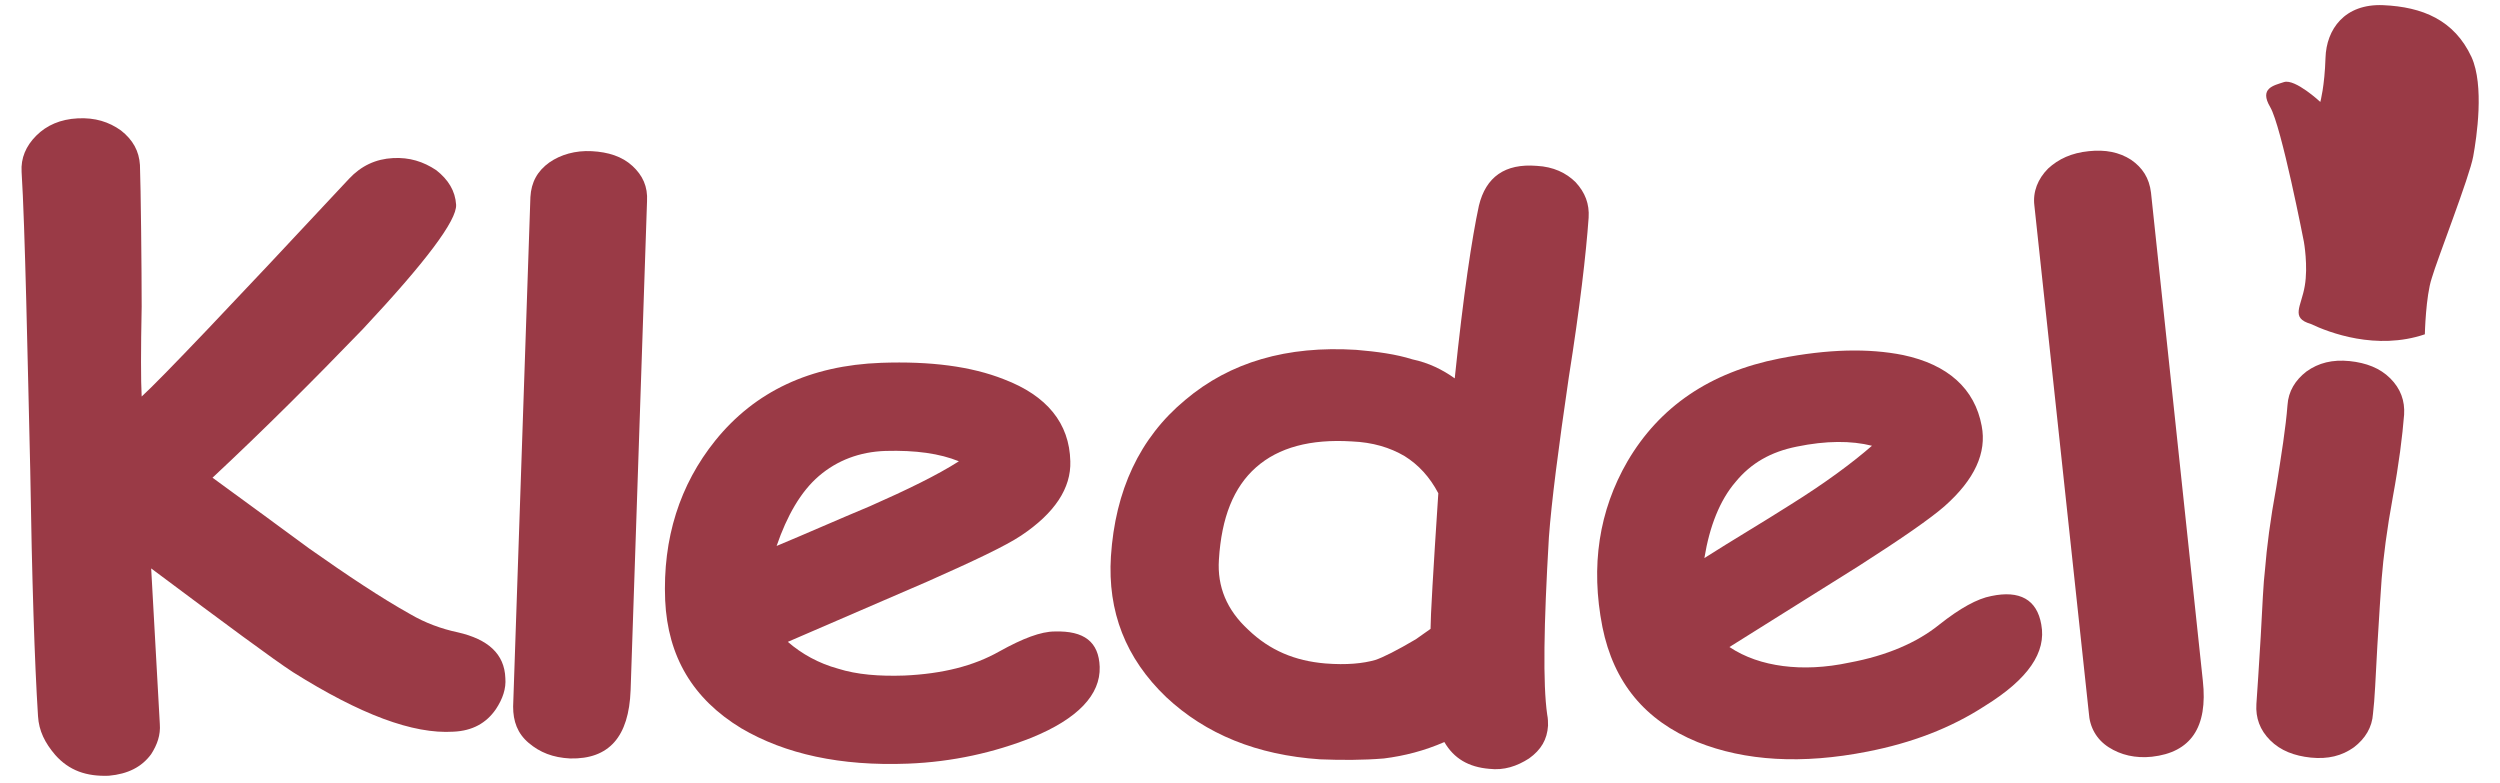 <?xml version="1.0" encoding="utf-8"?>
<!-- Generator: Adobe Illustrator 27.6.1, SVG Export Plug-In . SVG Version: 6.00 Build 0)  -->
<svg version="1.1" id="Layer_1" xmlns="http://www.w3.org/2000/svg" xmlns:xlink="http://www.w3.org/1999/xlink" x="0px" y="0px"
	 viewBox="0 0 289.4 90.6" style="enable-background:new 0 0 289.4 90.6;" xml:space="preserve">
<style type="text/css">
	.st0{fill:#9A3A46;}
</style>
<g>
	<g>
		<path class="st0" d="M17.5,65.8l1,18c0.1,1.3-0.3,2.4-1,3.5c-1.1,1.5-2.7,2.3-4.9,2.5c-2.6,0.1-4.6-0.6-6.2-2.4
			c-1.2-1.4-1.9-2.8-2-4.5c-0.4-6.3-0.7-15.8-0.9-28.5C3.2,41.8,2.9,26.2,2.5,19.9c-0.1-1.6,0.5-3,1.7-4.2c1.2-1.2,2.8-1.9,4.8-2
			c2-0.1,3.6,0.4,5,1.4c1.4,1.1,2.1,2.4,2.2,4c0.1,2.6,0.2,12.1,0.2,16.4c-0.1,5.1-0.1,8.5,0,10.4c2.2-2,10.2-10.4,24-25.2
			c1.4-1.5,3.1-2.3,5.1-2.4c1.9-0.1,3.5,0.4,5,1.4c1.4,1.1,2.2,2.4,2.3,4c0.1,1.8-3.5,6.6-10.8,14.4C36.3,44,30.6,49.7,24.6,55.3
			c3.7,2.7,7.4,5.4,11.2,8.2c4.4,3.1,8.3,5.7,11.7,7.6c1.7,1,3.6,1.7,5.5,2.1c3.5,0.8,5.4,2.5,5.5,5.3c0.1,1.2-0.3,2.4-1.1,3.6
			c-1.1,1.6-2.7,2.5-4.9,2.6c-4.7,0.3-10.8-2-18.6-6.9C31.6,76.3,26.2,72.3,17.5,65.8z"/>
		<path class="st0" d="M73,79.9c-0.2,5.4-2.5,8-7,7.9c-2-0.1-3.5-0.7-4.8-1.8s-1.8-2.5-1.8-4.2l2-59c0.1-1.7,0.8-3,2.2-4
			c1.3-0.9,3-1.4,4.9-1.3c1.9,0.1,3.5,0.6,4.7,1.7c1.2,1.1,1.8,2.4,1.7,4.1L73,79.9z"/>
		<path class="st0" d="M105.1,88.4c-7.8,0.3-14.2-1.1-19.3-4.1c-5.6-3.4-8.5-8.3-8.8-14.8c-0.3-7.2,1.7-13.4,5.8-18.5
			c4.6-5.7,11-8.7,19.2-9c5.7-0.2,10.4,0.4,14.2,1.9c5,1.9,7.6,5.1,7.7,9.5c0.1,3.1-1.8,6-5.7,8.6c-1.8,1.2-5.4,2.9-10.8,5.3
			l-16.2,7c1.6,1.4,3.6,2.5,5.8,3.1c2.2,0.7,4.8,0.9,7.7,0.8c4.4-0.2,8-1.1,11-2.8c2.7-1.5,4.8-2.3,6.4-2.3c3.4-0.1,5.1,1.2,5.2,4.1
			c0.1,3.2-2.5,6-7.9,8.2C115.1,87.1,110.3,88.2,105.1,88.4z M102.5,52.2c-3,0.1-5.6,1.1-7.7,2.9c-2.1,1.8-3.7,4.6-4.9,8.1
			c3.6-1.5,7.2-3.1,10.8-4.6c4.3-1.9,7.8-3.6,10.3-5.2C108.8,52.5,106,52.1,102.5,52.2z"/>
		<path class="st0" d="M168.4,43.8c1-9.7,2-16.3,2.8-20c0.8-3.3,3-4.9,6.7-4.6c1.9,0.1,3.4,0.8,4.5,1.9c1.1,1.2,1.6,2.5,1.5,4.1
			c-0.3,4.2-1,10.3-2.3,18.5c-1.2,8.2-2,14.4-2.3,18.5c-0.6,10.2-0.7,17-0.2,20.5c0.1,0.5,0.1,0.9,0.1,1.3c-0.1,1.6-0.8,2.8-2.2,3.8
			c-1.4,0.9-2.9,1.4-4.6,1.2c-2.4-0.2-4.1-1.2-5.2-3.1c-2.3,1-4.6,1.6-7,1.9c-2.4,0.2-4.9,0.2-7.4,0.1c-7.3-0.5-13.2-2.9-17.8-7.2
			c-4.7-4.5-6.8-9.9-6.4-16.3c0.5-7.6,3.3-13.7,8.6-18.1c5.2-4.4,11.8-6.3,19.8-5.8c2.4,0.2,4.6,0.5,6.5,1.1
			C165.4,42,167,42.8,168.4,43.8z M166.5,57.1c-1-1.9-2.3-3.3-3.9-4.3c-1.7-1-3.7-1.6-6.1-1.7c-4.8-0.3-8.5,0.7-11.1,3
			c-2.6,2.3-4,5.8-4.3,10.7c-0.2,3.1,0.9,5.8,3.4,8.1c2.5,2.4,5.4,3.6,8.9,3.9c2.5,0.2,4.4,0,5.8-0.4c0.9-0.3,2.5-1.1,4.7-2.4
			c0.6-0.4,1.1-0.8,1.7-1.2C165.6,71.4,165.9,66.2,166.5,57.1z"/>
		<path class="st0" d="M216.2,87c-7.6,1.5-14.2,1.1-19.7-1.1c-6.1-2.5-9.7-6.9-11-13.3c-1.4-7.1-0.4-13.5,2.9-19.2
			c3.7-6.3,9.5-10.3,17.6-11.9c5.6-1.1,10.3-1.2,14.3-0.4c5.2,1.1,8.3,3.9,9.1,8.2c0.6,3.1-0.8,6.2-4.3,9.3
			c-1.6,1.4-4.9,3.7-9.9,6.9l-15,9.4c1.8,1.2,3.9,1.9,6.2,2.2c2.3,0.3,4.9,0.2,7.7-0.4c4.3-0.8,7.8-2.3,10.4-4.4
			c2.4-1.9,4.4-3,6-3.3c3.3-0.7,5.3,0.4,5.8,3.3c0.6,3.2-1.5,6.3-6.5,9.4C225.8,84.3,221.3,86,216.2,87z M208,51.7
			c-3,0.6-5.3,1.9-7.1,4.1c-1.8,2.1-3,5.1-3.6,8.8c3.3-2.1,6.7-4.1,10-6.2c4-2.5,7.1-4.8,9.4-6.8C214.3,51,211.4,51,208,51.7z"/>
		<path class="st0" d="M255,78.8c0.6,5.4-1.4,8.3-5.9,8.8c-1.9,0.2-3.6-0.2-5-1.1c-1.4-0.9-2.2-2.3-2.3-4l-6.3-58.7
			c-0.2-1.6,0.4-3.1,1.6-4.3c1.2-1.1,2.7-1.8,4.7-2c1.9-0.2,3.5,0.1,4.9,1c1.3,0.9,2.1,2.1,2.3,3.8L255,78.8z"/>
		<path class="st0" d="M275.7,67c-0.1,1.6-0.3,4.2-0.5,7.8c-0.2,3.6-0.3,6.2-0.5,7.8c-0.1,1.6-0.9,2.9-2.2,3.9c-1.4,1-3,1.4-5,1.2
			c-1.9-0.2-3.5-0.8-4.7-2c-1.2-1.2-1.7-2.6-1.6-4.2c0.1-1.6,0.3-4.2,0.5-7.8c0.2-3.6,0.3-6.2,0.5-7.8c0.2-2.5,0.6-5.7,1.3-9.5
			c0.6-3.8,1.1-6.9,1.3-9.5c0.1-1.6,0.9-2.9,2.2-3.9c1.4-1,3-1.4,5-1.2c1.9,0.2,3.5,0.8,4.7,2c1.2,1.2,1.7,2.6,1.6,4.2
			c-0.2,2.5-0.6,5.7-1.3,9.5C276.3,61.3,275.9,64.5,275.7,67z"/>
	</g>
	<path class="st0" d="M280.7,38.7c0,0,0.1-4.4,0.8-6.5c0.6-2.1,4.4-11.8,4.8-14.1c0.4-2.2,1.3-8.2-0.2-11.5c-2-4.3-5.7-5.8-10.2-6
		c-4.5-0.2-6.6,2.8-6.7,6.1c-0.1,3.3-0.6,5.1-0.6,5.1s-2.9-2.7-4.2-2.3c-1.2,0.4-2.9,0.7-1.6,2.9s3.9,15.6,3.9,15.6s0.5,2.8,0.1,5.1
		c-0.4,2.4-1.7,3.7,0.7,4.4C269.6,38.5,275.1,40.6,280.7,38.7z"/>
</g>
</svg>
